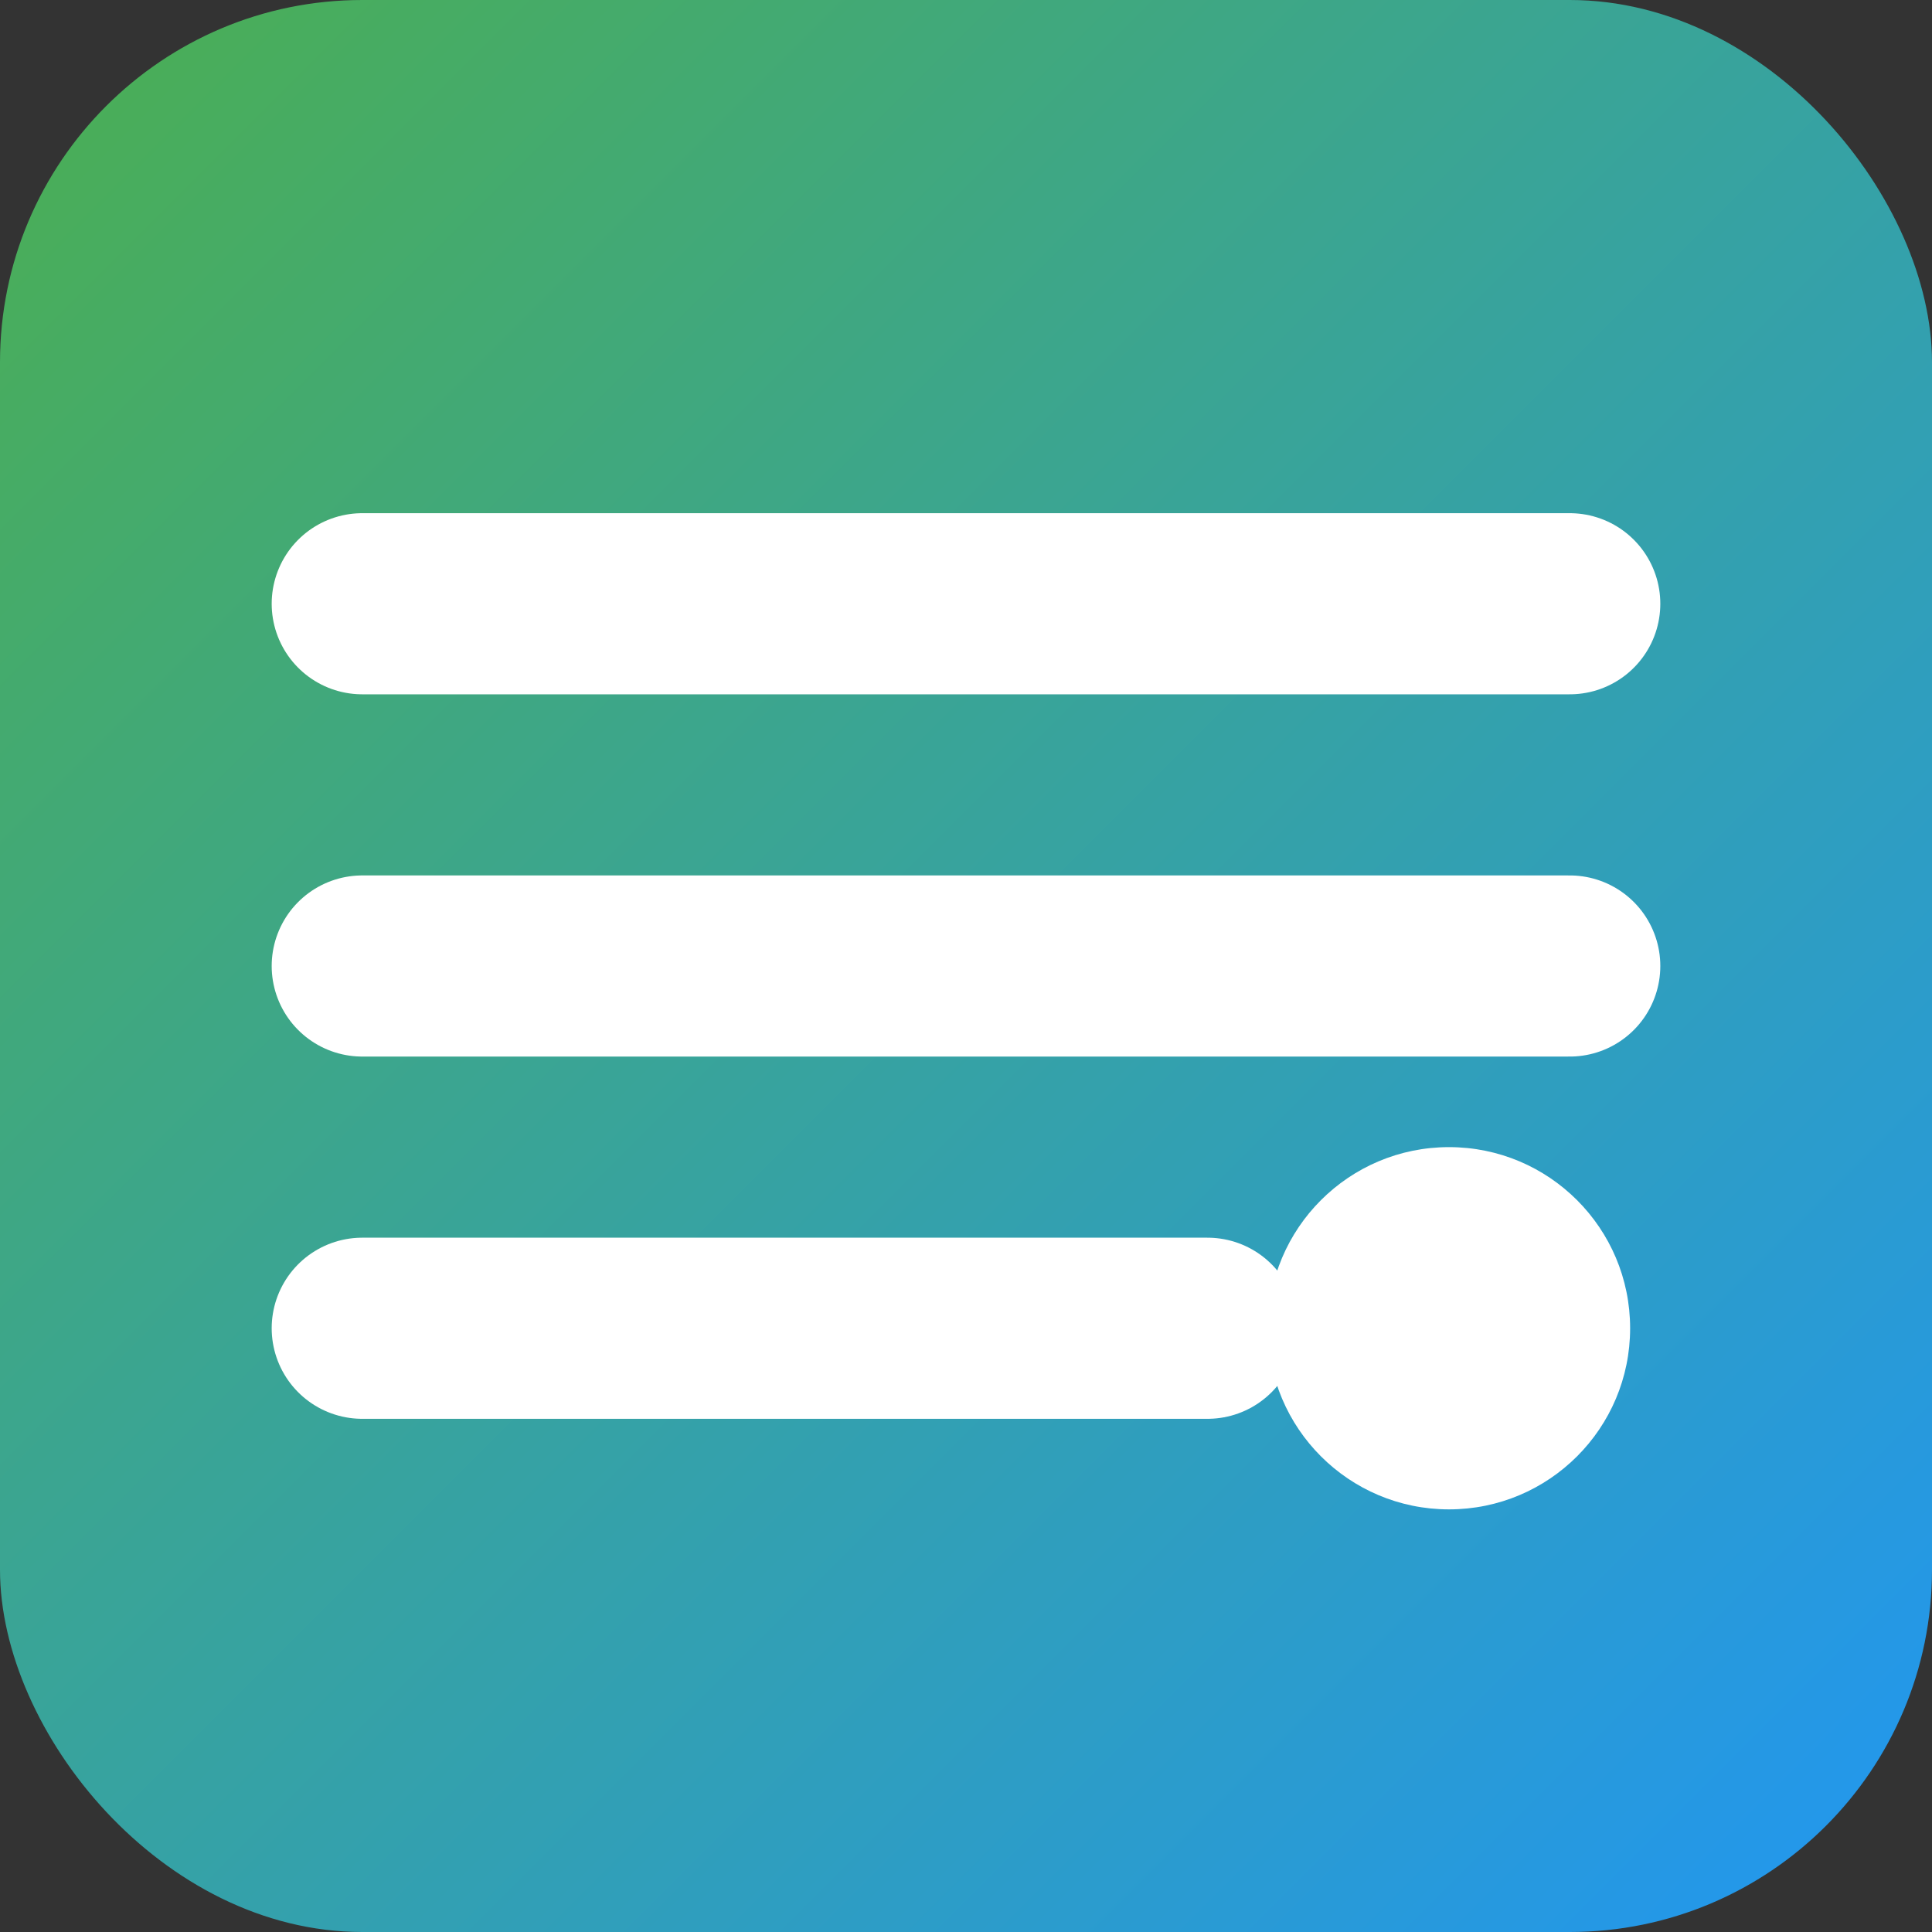 <svg xmlns="http://www.w3.org/2000/svg" viewBox="0 0 16 16" width="16" height="16">
  <rect x="0" y="0" width="16" height="16" fill="#333333" stroke="none"/>
  <defs>
    <linearGradient id="gradient" x1="0" y1="0" x2="1" y2="1">
      <stop offset="0%" stop-color="#4CAF50" />
      <stop offset="100%" stop-color="#2196F3" />
    </linearGradient>
  </defs>
  <rect width="16" height="16" rx="3" fill="url(#gradient)" />
  <path d="M3 5h10M3 8h10M3 11h7" stroke="#FFF" stroke-width="1.5" stroke-linecap="round" />
  <circle cx="12" cy="11" r="1.5" fill="#FFF" />
</svg>